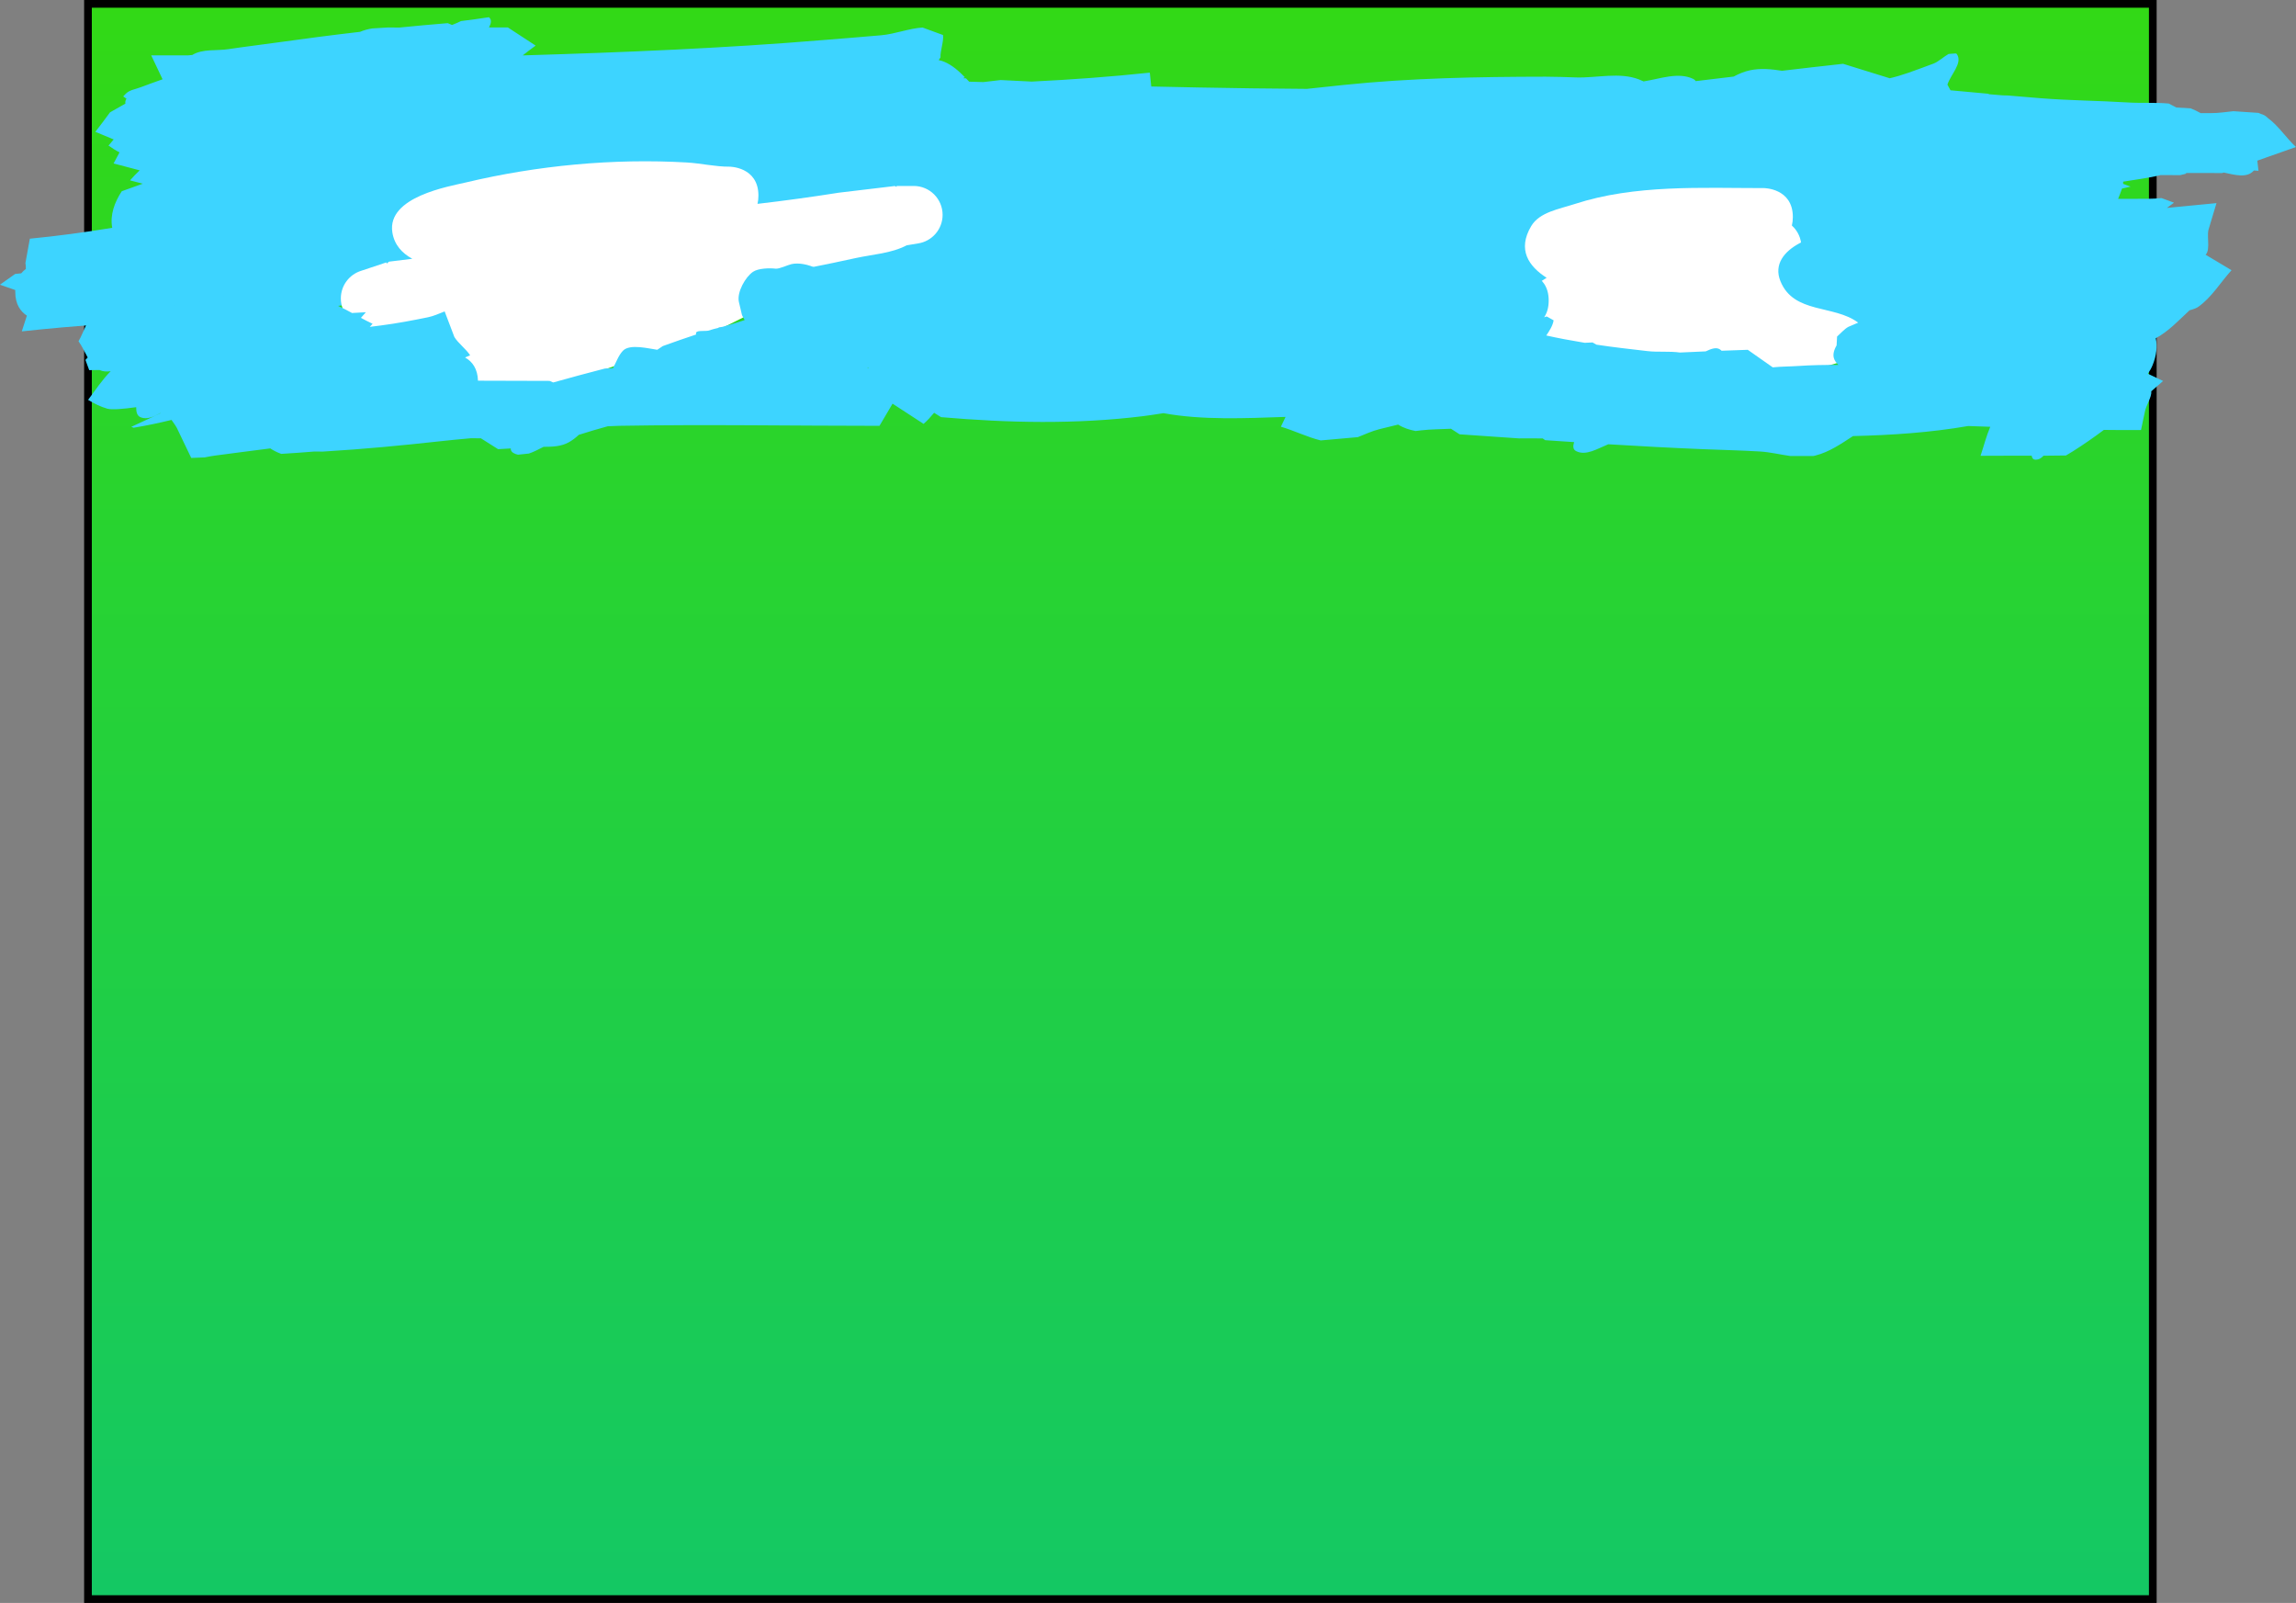 <svg version="1.1" xmlns="http://www.w3.org/2000/svg" xmlns:xlink="http://www.w3.org/1999/xlink" width="596.015" height="416" viewBox="0,0,596.015,416"><rect x="0" y="0" width="596.015" height="416" fill="#808080" stroke="none"/><defs><linearGradient x1="245.5" y1="-23.333" x2="245.5" y2="390.667" gradientUnits="userSpaceOnUse" id="color-1"><stop offset="0" stop-color="#32d916"/><stop offset="1" stop-color="#14c864"/></linearGradient></defs><g transform="translate(45.339,24.333)"><g stroke-miterlimit="10"><path d="M-22.5,390.667v-414h536v414z" fill="url(#color-1)" stroke="#000000" stroke-width="2"/><path d="M-38.347,57.587l0.86,-2.656c-0.027,-0.836 -0.355,-1.858 -0.637,-2.85l-3.231,-1.129c0.088,-1.934 0.698,-3.334 1.534,-4.348c0.39,-0.041 0.78,-0.081 1.17,-0.121c0.013,-0.336 0.027,-0.672 0.031,-0.998c2.141,-1.542 4.753,-1.542 4.753,-1.542h1.11c4.053,0.001 8.109,-0.036 12.168,-0.107c-1.145,0.434 -2.288,0.865 -3.429,1.291c-0.031,0.012 -0.062,0.023 -0.093,0.035c9.552,-0.779 19.103,-1.426 28.664,-2.204c2.022,-0.105 4.043,-0.217 6.063,-0.337c0.042,-0.063 0.085,-0.126 0.128,-0.188c0.449,-0.04 0.899,-0.08 1.348,-0.121c6.218,-0.563 12.436,-1.37 18.647,-2.241c0.917,-0.75 1.887,-1.426 2.938,-1.986c2.217,-1.181 4.653,-1.792 7.144,-2.26c-1.521,1.117 -3.03,2.252 -4.528,3.41c-0.16,0.038 -0.32,0.076 -0.48,0.114c0.136,-0.02 0.272,-0.039 0.408,-0.059c-0.678,0.524 -1.353,1.053 -2.027,1.586c0.281,-0.025 0.562,-0.05 0.843,-0.075c4.351,-1.015 8.691,-2.084 13.024,-3.18c0.649,-0.087 1.297,-0.173 1.946,-0.257c14.189,-2.709 28.125,-4.892 41.846,-9.421c2.143,-0.707 4.269,-1.474 6.405,-2.207c-0.054,0.006 -0.108,0.013 -0.162,0.019c0.073,-0.013 0.146,-0.026 0.219,-0.039c1.267,-0.435 2.538,-0.857 3.818,-1.249c-1.676,-0.511 -3.357,-1.005 -5.084,-1.152c-0.398,-0.034 -0.796,-0.06 -1.194,-0.08c-1.005,0.046 -2.009,0.096 -3.013,0.15c0.292,-0.067 0.584,-0.134 0.876,-0.201c-1.182,-0 -2.366,0.042 -3.55,0.1c-0.254,0.102 -0.508,0.204 -0.762,0.304c-5.121,0.33 -10.224,0.785 -15.279,1.426c-4.607,0.584 -9.309,4.024 -13.702,2.519c-1.113,-0.381 -0.938,-1.558 -0.456,-2.925c-1.008,0.07 -2.015,0.145 -3.022,0.224c-0.669,0.427 -1.336,0.855 -1.999,1.285l-2.624,-0.881c-3.843,0.371 -7.635,0.825 -11.402,1.364c-7.504,2.523 -14.98,5.138 -22.446,7.827c1.977,-1.683 3.964,-3.32 5.967,-4.917c-2.856,0.599 -5.72,1.246 -8.605,1.944c-9.657,2.335 -19.19,5.82 -28.59,9.391c-0.309,-0.22 -0.594,-0.479 -0.848,-0.781c-1.468,-1.749 -2.282,-3.52 -2.601,-5.269c4.685,-0.766 9.352,-1.616 14.013,-2.526c-0.244,-0.907 -0.249,-2.131 -0.805,-2.812c-0.802,-0.981 -2.758,-0.901 -3.169,-2.1c-0.251,-0.73 1.437,-0.567 2.165,-0.824c1.074,-0.378 2.166,-0.7 3.24,-1.079c2.014,-0.711 4.013,-1.46 6.02,-2.19c2.315,-0.842 4.63,-1.682 6.945,-2.517c-3.029,0.343 -6.058,0.692 -9.086,1.05c-2.652,0.877 -5.373,1.663 -8.21,2.373l-3.177,-0.827c0.261,-0.091 0.522,-0.182 0.783,-0.273c-0.254,-0.101 -0.493,-0.257 -0.715,-0.48c-0.708,-0.713 -0.654,-1.593 -0.25,-2.548l-0.622,-0.164c0.248,-0.234 0.495,-0.461 0.739,-0.681c0.23,-0.207 0.457,-0.409 0.681,-0.607c0.461,-0.72 0.997,-1.457 1.457,-2.176c-1.974,0.23 -3.932,0.266 -5.808,-0.286c-0.798,-0.235 -1.56,-0.547 -2.296,-0.917c0.408,-0.742 0.827,-1.477 1.267,-2.196l-2.788,-1.157c1.238,-1.425 2.548,-2.767 4.085,-3.845c0.484,-0.34 1.01,-0.592 1.561,-0.789c-0.57,-0.369 -1.144,-0.726 -1.728,-1.062l0.964,-0.606c-0.891,-1.027 -1.695,-2.045 -1.846,-2.987l1.18,-0.667l-0.892,-0.617c0.036,-0.051 0.074,-0.102 0.117,-0.152c0.319,-0.379 0.688,-0.653 1.096,-0.845l-0.116,-0.131c2.354,-0.521 4.726,-0.974 7.109,-1.346c0.511,-0.819 1.016,-1.636 1.248,-2.369l-0.092,-0.193c0.182,-0.067 0.363,-0.134 0.545,-0.202c1.315,-0.492 2.631,-0.959 3.949,-1.404c0.435,-1.062 0.878,-2.115 1.488,-3.01l0.761,-1.594c0.27,0 0.54,0.001 0.811,0.001c0.001,-0.001 0.003,-0.002 0.004,-0.003c0.053,-0.034 0.105,-0.068 0.159,-0.1c5.631,-0.476 11.27,-0.962 16.89,-1.55c1.599,-0.167 3.303,-1.205 4.786,-0.585c0.034,0.014 0.068,0.029 0.103,0.043c6.958,-2.023 14.277,-3.195 21.4,-3.743c0.126,-0.061 0.254,-0.119 0.382,-0.174c3.379,-0.391 6.761,-0.76 10.149,-1.103c0.857,0.008 1.709,0.006 2.547,-0.033c0.101,-0.005 4.23,-0.007 8.925,-0.008c0.42,-0.111 0.84,-0.219 1.26,-0.326c0.325,-0.082 0.654,-0.187 0.986,-0.309l1.493,0.634c3.215,-0 6.273,-0 8.106,-0c-0.455,0.855 -1.147,1.789 -1.76,2.696l4.16,1.767c-0.721,0.96 -1.372,1.992 -2.007,3.041c2.786,-0.078 5.573,-0.158 8.36,-0.241c-0.49,0.385 -0.979,0.77 -1.472,1.151c4.149,0.475 8.3,0.928 12.454,1.353c0.357,-0.102 0.561,-0.158 0.574,-0.157c0.994,0.042 1.957,0.225 2.898,0.505c3.736,0.366 7.476,0.706 11.22,1.014c5.794,0.477 11.628,-0.009 17.442,-0.009c4.46,0 8.92,-0.033 13.38,-0.12l1.211,-0.434c2.013,0.079 4.026,0.16 6.038,0.243c1.921,-0.065 3.842,-0.142 5.762,-0.233c10.026,-0.473 20.034,-1.298 30.063,-1.675c2.772,-0.104 5.732,-0.921 8.408,-0.408l-1.202,1.83l-1.048,2.427c2.866,0.142 5.731,0.284 8.597,0.427c-0.482,0.286 -0.969,0.561 -1.462,0.822c1.009,0.028 2.018,0.056 3.027,0.085c0.153,0.16 0.306,0.321 0.459,0.481c1.073,-0.125 2.146,-0.251 3.22,-0.377c1.959,0.055 3.919,0.11 5.879,0.166c2.229,-0.087 4.457,-0.184 6.685,-0.293c7.587,0.373 15.175,0.737 22.763,1.081c2.752,0.067 5.504,0.132 8.257,0.194l0.018,0.173c1.798,0.078 3.596,0.154 5.394,0.229c2.158,-0.047 4.316,-0.099 6.473,-0.156c0.059,0.001 0.118,0.002 0.177,0.003c0.239,0.151 0.478,0.302 0.718,0.451c6.796,0.266 13.593,0.507 20.39,0.714c2.416,-0.272 4.833,-0.539 7.251,-0.802c17.254,0.104 34.499,-0.033 51.71,-0.564c9.262,-0.285 18.548,-0.43 27.811,-0.842c0.1,-0.029 0.201,-0.057 0.303,-0.083c2.218,-0.573 4.501,-0.564 6.804,-0.365c0.141,-0.009 0.281,-0.018 0.422,-0.026c0.109,-0.016 0.218,-0.032 0.328,-0.05c0.018,0.009 0.035,0.017 0.053,0.026c3.934,-0.244 7.868,-0.476 11.802,-0.682l1.463,0.607c0.077,-0.009 0.155,-0.018 0.232,-0.028c0.031,0.051 0.058,0.103 0.082,0.158l2.886,1.198c0.893,0.037 1.787,0.075 2.68,0.112c1.375,-0.94 2.753,-1.873 4.19,-2.647c4.184,-0.504 8.369,-1.008 12.554,-1.503c2.203,0.347 4.412,0.797 6.598,1.012c1.608,0.158 3.214,0.334 4.818,0.521c2.02,-0.661 3.986,-1.142 5.54,-0.008c0.298,0.217 0.493,0.477 0.609,0.771c1.661,0.215 3.321,0.433 4.981,0.649c2.207,-0.342 3.884,-0.647 5.413,-1.004l1.292,0.4c-0.16,0.429 -0.297,0.875 -0.42,1.332c4.967,0.458 9.934,0.927 14.901,1.389l0.094,0.175c4.483,0.404 8.97,0.782 13.459,1.14c0.442,0.011 0.885,0.022 1.327,0.033c2.797,0.243 5.595,0.477 8.394,0.701c7.573,0.605 15.181,0.644 22.764,1.11c3.512,0.216 7.119,-0.041 10.618,0.278l1.968,1.022c1.257,0.081 2.513,0.163 3.769,0.244c0.872,0.343 1.713,0.756 2.534,1.214c0.946,0.001 1.891,0.002 2.837,0.003c1.856,0.002 3.772,-0.3 5.667,-0.495c2.166,0.144 4.332,0.289 6.497,0.436c0.084,0.031 0.167,0.063 0.25,0.096c0.149,0.06 0.296,0.123 0.441,0.19c0.597,0.163 1.145,0.448 1.624,0.904c0.046,0.043 0.088,0.087 0.127,0.132c2.761,1.998 4.769,5.189 7.312,7.532l-10.035,3.545l0.308,2.636c-0.399,-0.027 -0.797,-0.054 -1.196,-0.081c-0.019,0.023 -0.039,0.046 -0.06,0.069c-1.789,1.966 -4.845,1.082 -7.782,0.46l-0.374,0.132c-3.095,0 -6.19,-0.003 -9.284,-0.009l-0.294,0.236c-0.454,0.106 -0.909,0.212 -1.363,0.319c-1.691,-0.005 -3.382,-0.011 -5.073,-0.019c-3.169,0.795 -6.495,1.162 -9.714,1.709c0.022,0.175 0.02,0.365 -0.002,0.568l1.945,0.72c-0.743,0.169 -1.486,0.337 -2.23,0.504c-0.275,0.852 -0.686,1.791 -1.01,2.675c2.526,-0.014 5.052,-0.022 7.578,-0.02c1.223,0.001 2.458,-0.08 3.696,-0.184l3.228,1.195c-0.624,0.434 -1.236,0.89 -1.841,1.358c4.291,-0.398 8.581,-0.813 12.871,-1.247l-2.099,6.994c-0.451,2.289 0.788,5.939 -1.352,6.868c-4.434,1.925 -9.669,0.013 -14.503,0.016c-13.679,0.009 -27.353,0.209 -41.031,0.384c-1.345,0.017 -2.69,0.034 -4.036,0.049c-7.981,0.945 -15.974,1.783 -23.993,2.493c-43.248,3.831 -86.687,4.1 -130.029,6.508l-1.936,-6.243c-0.151,-0.529 -0.446,-1.117 -0.787,-1.724c-4.261,0.526 -8.52,1.064 -12.779,1.612c-0.222,-0.217 -0.447,-0.431 -0.674,-0.639c-8.984,0.764 -17.961,1.577 -26.921,2.524c-31.977,3.38 -63.865,7.657 -95.66,12.431c-2.216,0.09 -4.432,0.165 -6.649,0.222l-6.423,-2.386l-0.937,-0.397c-0.028,0.006 -0.056,0.012 -0.083,0.018l-6.638,-2.466c1.397,-2.032 2.372,-4.523 3.639,-6.696c-22.004,1.498 -44.022,2.712 -66.009,3.845c-12.276,0.633 -24.557,1.181 -36.837,1.732c-5.632,0.8 -11.283,1.493 -16.946,2.091c-6.1,1.416 -12.224,2.725 -18.388,3.847c-1.214,-0.638 -2.44,-1.284 -3.597,-1.984c-4.517,0.294 -9.038,0.538 -13.559,0.736c-13.837,1.079 -27.656,1.956 -41.488,3.451l1.323,-4.084c-1.602,-1.042 -3.019,-2.885 -3.019,-6.145c0,-0.167 0.004,-0.331 0.011,-0.491l-3.983,-1.392l3.932,-2.788c0.528,-0.057 1.057,-0.113 1.585,-0.169c0.365,-0.443 0.774,-0.812 1.201,-1.12c0.008,-0.567 -0.011,-1.103 -0.108,-1.55l1.152,-6.316c7.197,-0.696 14.309,-1.663 21.379,-2.82c-0.61,-3.347 0.59,-6.615 2.481,-9.496c1.809,-0.664 3.627,-1.316 5.454,-1.955l-3.309,-0.862c0.812,-0.938 1.665,-1.811 2.504,-2.604l-6.774,-1.788c0.515,-0.96 1.023,-1.925 1.547,-2.879c-0.995,-0.499 -1.942,-1.103 -2.865,-1.757c0.444,-0.537 0.89,-1.072 1.345,-1.596l-4.762,-1.976c1.316,-1.645 2.541,-3.372 3.811,-5.059l3.988,-2.255c-0.072,-0.447 0.004,-0.878 0.288,-1.285l-0.86,-0.595c0.236,-0.25 0.477,-0.496 0.722,-0.737c0.982,-0.966 2.513,-1.132 3.797,-1.631c1.885,-0.733 3.804,-1.376 5.703,-2.073l-2.949,-6.218c3.23,-0.004 6.46,0.004 9.691,0.009l0.01,-0.021c0.321,-0.027 0.642,-0.054 0.964,-0.081c2.672,-1.634 6.229,-1.039 9.344,-1.508c4.097,-0.618 8.213,-1.106 12.317,-1.68c7.316,-1.024 14.602,-1.974 21.899,-2.819c1.021,-0.442 2.093,-0.716 3.194,-0.884c1.372,-0.08 2.743,-0.163 4.114,-0.25c0.946,0 1.896,0.022 2.84,0.031c4.19,-0.424 8.39,-0.809 12.608,-1.148l1.11,0.472c0.765,-0.279 1.547,-0.645 2.333,-1.016c2.413,-0.291 4.824,-0.619 7.232,-0.995c0.803,0.621 0.605,1.571 0.034,2.645c0.264,0 0.502,0 0.712,0c1.391,0 2.781,0 4.172,0l7.22,4.72c-1.141,0.807 -2.246,1.674 -3.35,2.542c26.097,-0.78 52.193,-1.843 78.211,-3.998c4.966,-0.411 9.934,-0.788 14.897,-1.234c3.519,-0.316 7.182,-1.782 10.681,-2l5.311,1.942c0.24,1.602 -0.748,4.104 -0.658,5.816l-0.462,0.703c0.5,0.096 0.991,0.238 1.468,0.441c2.055,0.871 3.724,2.363 5.316,3.98c-0.145,0.088 -0.291,0.176 -0.436,0.263c0.243,0.012 0.486,0.024 0.729,0.036c0.28,0.288 0.558,0.58 0.836,0.871c1.226,0.034 2.452,0.069 3.679,0.103c1.499,-0.176 2.998,-0.352 4.498,-0.526c2.689,0.134 5.378,0.267 8.067,0.399c10.205,-0.498 20.409,-1.238 30.647,-2.32l0.373,3.596c3.961,0.089 7.923,0.171 11.885,0.246c0.055,-0.001 0.11,-0.003 0.165,-0.004c0.004,0.003 0.008,0.005 0.012,0.008c9.453,0.176 18.907,0.306 28.359,0.362c3.174,-0.345 6.348,-0.682 9.524,-1.012c17.481,-1.812 34.835,-2.119 52.422,-2.146c2.65,-0.004 5.298,0.116 7.947,0.192c5.424,0.157 11.2,-1.425 16.272,0.507c0.415,0.158 0.818,0.335 1.212,0.528c4.39,-0.695 8.997,-2.501 12.891,-0.651c0.304,0.144 0.517,0.339 0.659,0.574c3.28,-0.39 6.559,-0.785 9.838,-1.18c1.349,-0.726 2.75,-1.313 4.25,-1.634c2.724,-0.583 5.51,-0.309 8.304,0.131c5.268,-0.623 10.537,-1.231 15.809,-1.804c0.02,0 0.041,0 0.061,0l12.087,3.745c3.249,-0.759 5.829,-1.751 11.401,-3.821c1.183,-0.44 2.637,-1.79 3.88,-2.488c0.614,-0.046 1.227,-0.09 1.841,-0.134l0.261,0.116c0.028,0.035 0.055,0.072 0.081,0.113c1.506,2.3 -1.654,5.243 -2.481,7.865l0.789,1.471c3.32,0.309 6.64,0.615 9.96,0.913c-0.086,0.103 -0.173,0.205 -0.26,0.308c1.284,0.031 2.568,0.062 3.852,0.094c15.009,1.197 30.045,2.172 45.071,3.145l2.805,1.457c1.166,0 2.332,0 3.499,0.001c0.322,0.18 0.64,0.366 0.957,0.558c1.554,0 3.107,0 4.66,0l0.346,0.556c0.255,0 0.511,0 0.766,0c2.868,0.002 6.376,-1.592 8.963,-0.885c0.62,0.287 1.201,0.638 1.751,1.036c1.557,1.792 -2.201,4.67 -3.201,6.985l0.479,4.092l-0.809,0.286c0.415,0.814 0.495,1.585 -0.078,2.269c-1.777,-0.121 -3.555,-0.24 -5.332,-0.358l-2.51,0.887c-1.091,-0.231 -2.166,-0.425 -3.154,-0.424c-1.943,0.003 -3.887,0.004 -5.83,0.004l-0.675,0.542c-1.601,-0.003 -3.201,-0.007 -4.802,-0.013c-0.635,0.204 -1.278,0.386 -1.929,0.549c-5.218,-0.024 -10.435,-0.065 -15.656,-0.13c-0.531,0.065 -1.061,0.133 -1.593,0.203c0.497,-0.011 0.994,-0.022 1.491,-0.033l0.863,0.319c1.458,-0.194 2.899,-0.152 4.311,0.307c0.554,0.18 0.808,0.55 0.87,1.043c-0.119,0.02 -0.238,0.041 -0.356,0.061c-0.013,0.002 -0.29,0.033 -0.78,0.087l1.135,0.42c-0.04,0.373 -0.145,0.787 -0.286,1.224c-4.277,0.96 -8.575,1.886 -12.889,2.744c0.013,0.013 0.026,0.027 0.039,0.04c3.946,-0.048 7.893,-0.087 11.84,-0.109c-0.229,0.623 -0.414,1.219 -0.479,1.738l-1.074,1.866c4.739,-0.398 9.477,-0.816 14.214,-1.255c-3.282,2.539 -6.373,5.431 -10.184,7.001c-5.882,2.423 -12.494,2.438 -18.794,3.32c-7.056,0.988 -14.11,1.907 -21.172,2.743c-10.654,0.124 -21.307,0.198 -31.959,0.23c-19.957,0.663 -39.986,0.227 -59.91,-0.128c-4.943,-0.088 -9.886,-0.178 -14.829,-0.271c-10.531,-0.132 -21.061,-0.29 -31.592,-0.468c-4.969,0.423 -9.94,0.83 -14.912,1.237c-1.181,0.144 -2.362,0.289 -3.543,0.434c-0.026,-0.046 -0.052,-0.092 -0.078,-0.138c-4.459,0.365 -8.918,0.732 -13.375,1.111c-0.143,-0.131 -0.286,-0.26 -0.431,-0.387c-26.879,2.669 -53.755,5.36 -80.645,7.89c-8.985,0.846 -17.978,1.56 -26.936,2.595c-0.74,0.189 -1.48,0.381 -2.219,0.579c-4.891,1.305 -9.686,4.776 -14.673,3.911c-0.576,-0.1 -0.954,-0.424 -1.209,-0.89c-1.623,0.279 -3.198,0.248 -4.668,-0.46c-0.801,-0.385 -0.898,-1.1 -0.658,-1.974c-1.766,0.388 -3.516,0.771 -5.149,1.13l-5.255,-2.229c3.089,-2.337 5.923,-5.083 9.03,-7.391c-2.286,0.162 -4.572,0.321 -6.858,0.476c0.981,-1.683 2.136,-3.176 3.795,-4.12c4.765,-2.709 10.819,-1.774 16.232,-2.639c1.548,-0.247 3.098,-0.476 4.651,-0.689c-0.204,-0.014 -0.408,-0.028 -0.612,-0.043c-3.53,-0.248 -7.061,-0.471 -10.589,-0.702c2.568,-0.557 5.131,-1.129 7.689,-1.715c-2.031,-0.123 -4.061,-0.247 -6.091,-0.37c-6.609,0.247 -13.22,0.461 -19.832,0.638c-3.21,-0.33 -6.414,-0.716 -9.613,-1.183c-1.263,-0.185 -2.551,-0.283 -3.844,-0.361c-3.78,0.2 -7.56,0.414 -11.342,0.646c-0.873,0.556 -1.789,1.02 -2.737,1.418c-2.575,0.027 -5.149,0.049 -7.725,0.064c-0.671,0.042 -1.338,0.05 -1.998,0.01c-1.036,0.005 -2.072,0.008 -3.109,0.011c-0.912,0.002 -1.824,0.005 -2.736,0.007c-0.953,0.16 -1.906,0.321 -2.859,0.484c-3.224,1.038 -6.631,1.689 -9.835,2.767c-12.312,4.14 -24.845,6.431 -37.54,8.764c3.83,0.031 7.628,0.022 11.422,-0.018c-5.37,0.975 -10.763,1.841 -16.173,2.61c-2.979,0.134 -5.959,0.268 -8.938,0.403l-0.454,-0.117c-2.515,0.616 -5.032,1.22 -7.554,1.805c-7.311,0.772 -14.644,1.385 -21.985,1.864c-0.196,-0.119 -0.39,-0.239 -0.582,-0.361c-0.408,0.039 -0.815,0.077 -1.223,0.114c-3.92,0.356 -7.838,0.677 -11.754,0.983c-11.538,0.505 -23.079,0.715 -34.571,0.722h-1.114c0,0 -2.397,0 -4.481,-1.355z" fill="#3dd4ff" stroke="none" stroke-width="0.5"/><path d="M53.643,61.159c-0.292,-0.105 -0.578,-0.221 -0.86,-0.347l-0.042,0.252l-3.214,-0.536c-3.615,-0.537 -6.389,-3.654 -6.389,-7.418c0,-3.374 2.228,-6.227 5.292,-7.17l6.507,-2.169l0.1,0.3l0.617,-0.5c2.01,-0.254 4.02,-0.502 6.031,-0.745c-2.674,-1.466 -4.68,-3.634 -5.178,-6.87c-1.425,-9.25 14.811,-11.921 19.076,-12.935c18.568,-4.415 38.27,-6.289 57.352,-5.186c3.713,0.214 7.384,1.111 11.103,1.09c0,0 7.5,0 7.5,7.5c0,0.798 -0.085,1.511 -0.237,2.149c7.036,-0.817 14.081,-1.788 21.17,-2.906c4.828,-0.575 9.655,-1.151 14.483,-1.726l0.448,0.249v-0.262h4.448c4.142,0 7.5,3.358 7.5,7.5c0,3.765 -2.774,6.881 -6.389,7.418l-2.937,0.489c-4.03,2.11 -8.797,2.337 -13.241,3.309c-7.89,1.725 -15.812,3.35 -23.801,4.533c-0.404,0.06 -0.809,0.119 -1.213,0.178c0.563,1.052 0.881,2.254 0.881,3.531c0,2.994 -1.754,5.578 -4.291,6.781l-6.526,3.263l-0.037,-0.074c-0.134,0.095 -0.27,0.187 -0.407,0.279c-4.305,2.857 -9.758,3.4 -14.642,5.085c-18.416,6.356 -37.373,14.196 -57.039,15.253c-4.851,0.261 -10.238,1.717 -14.565,-0.491c-11.773,-6.006 -4.561,-12.933 0.614,-17.673c0.237,-0.217 0.5,-0.415 0.785,-0.597c0.053,-0.418 0.141,-0.825 0.261,-1.219c-1.083,0.09 -2.146,0.031 -3.16,-0.334z" fill="#ffffff" stroke="none" stroke-width="0.5"/><path d="M352.15,34.335c2.151,-3.618 7.258,-4.41 11.26,-5.715c15.662,-5.109 32.946,-4.136 49.154,-4.136c0,0 7.5,0 7.5,7.5c0,0.826 -0.091,1.56 -0.253,2.214c1.521,1.373 2.476,3.359 2.476,5.569c0,2.249 -0.99,4.267 -2.558,5.642c4.018,0.917 7.899,2.174 11.481,3.974c3.743,1.881 8.942,3.284 10.257,7.261c1.174,3.549 -1.661,7.806 -4.451,10.294c-3.257,2.906 -7.995,3.667 -12.257,4.61c-7.918,1.752 -23.157,1.885 -31.311,2.148c-7.765,0.247 -15.536,0.254 -23.305,0.254l-0.175,-0.069l-0.003,0.063l-4.253,-0.202c-0.71,0.088 -1.381,0.08 -1.982,-0.094l-5.408,-0.257c-3.997,-0.164 -7.186,-3.457 -7.186,-7.494c0,-1.231 0.296,-2.392 0.822,-3.417c-1.848,-1.366 -3.046,-3.56 -3.046,-6.034c0,-2.728 1.457,-5.116 3.635,-6.429l3.605,-2.253c-4.656,-2.983 -7.658,-7.281 -4.004,-13.429z" fill="#ffffff" stroke="none" stroke-width="0.5"/><path d="M126.718,65.48c2.89,-1.032 5.752,-2.053 8.651,-3.003c-0.01,-0.044 -0.02,-0.087 -0.03,-0.132c-0.226,-1.068 1.917,-0.67 3.142,-0.854c0.487,-0.148 0.976,-0.294 1.467,-0.437c0.361,-0.105 0.731,-0.193 1.106,-0.269l0.269,-0.167c0.288,-0.041 0.575,-0.082 0.863,-0.123c1.351,-0.372 2.698,-0.757 4.031,-1.189c0.586,-0.19 1.168,-0.383 1.747,-0.577c-0.101,-0.258 -0.633,-1.066 -0.705,-1.354c-0.279,-1.114 -0.543,-2.233 -0.792,-3.354c-0.561,-2.526 1.708,-6.505 3.692,-7.828c1.371,-0.914 4.289,-0.985 5.833,-0.8c0.945,0.113 3.168,-0.966 4.132,-1.181c3.701,-0.823 9.996,1.906 10.941,5.685c0.098,0.394 0.186,0.785 0.261,1.174c5.74,-1.376 10.909,-2.039 16.562,-2.773l0.452,-0.233c3.501,-1.348 7.045,-2.588 10.502,-4.045c2.446,-1.031 4.767,-4.484 7.196,-3.413c2.07,0.912 0.284,4.515 0.426,6.773l-0.002,1.927c0.639,-0.051 1.272,-0.025 1.898,0.105c0.587,-0.124 1.173,-0.247 1.76,-0.37l4.227,1.771c0.72,-0.033 1.439,-0.066 2.158,-0.101c-0.148,0.275 -0.307,0.543 -0.48,0.804l0.692,0.29c1.612,-0.45 3.224,-0.902 4.838,-1.354c14.895,-0.818 29.719,-2.065 44.571,-3.563c1.289,-2.006 2.727,-3.829 4.797,-4.869c4.848,-2.438 10.789,-1.17 16.179,-1.796c1.105,-0.128 2.208,-0.256 3.311,-0.382c0.845,-0.495 1.729,-0.814 2.7,-0.745c0.312,0.022 0.539,0.152 0.706,0.359c4.819,-0.541 9.622,-1.058 14.424,-1.534c0.363,0.985 0.533,1.939 0.542,2.859c4.097,-0.298 8.192,-0.55 12.278,-0.722c0.87,-0.037 1.823,-0.096 2.826,-0.145c1.321,-0.209 2.648,-0.298 3.986,-0.185c0.257,0.022 0.505,0.067 0.746,0.132c4.949,0.227 9.927,1.645 11.79,7.295c0.028,0.084 -0.222,0.777 -0.636,1.787c0.15,0.007 0.295,0.017 0.437,0.031c1.802,-1.005 4.123,-1.582 5.836,-2.66l3.139,-0.146c0,0 7.5,0 7.5,7.5c0,1.851 -0.457,3.245 -1.145,4.295c0.002,0.019 0.003,0.037 0.005,0.056c0.157,-0.065 0.315,-0.132 0.471,-0.196c0.093,0.011 0.187,0.022 0.279,0.033l1.668,0.948c-0.224,1.393 -1.049,2.665 -1.901,3.932c3.015,0.677 6.221,1.279 9.976,1.9c0.676,-0.032 1.351,-0.063 2.027,-0.093l1.018,0.578c4.385,0.663 8.795,1.152 13.2,1.665c2.781,0.324 5.723,-0.017 8.479,0.372c2.224,-0.106 4.449,-0.205 6.675,-0.298c1.477,-0.687 2.911,-1.26 3.958,-0.326c0.059,0.052 0.112,0.106 0.16,0.162c2.269,-0.087 4.539,-0.167 6.809,-0.242l6.484,4.551c2.189,-0.223 4.444,-0.21 6.61,-0.355c3.468,-0.233 6.945,-0.295 10.424,-0.269c-0.991,-1.028 -2.049,-2.304 -0.464,-5.077l0.128,-2.297c0.721,-0.618 1.948,-2.003 2.935,-2.516c0.236,-0.123 2.562,-1.072 2.543,-1.086c-6.282,-4.709 -16.732,-2.212 -20.188,-10.777c-3.525,-8.735 11.001,-13.331 17.294,-12.452c2.297,0.321 5.276,1.129 6.495,3.458c3.761,-0.918 7.53,-1.422 11.467,-1.651c1.781,-0.067 3.562,-0.117 5.343,-0.153c0.026,-0.001 0.053,-0.001 0.079,-0.002c0.028,-0 0.056,-0 0.084,-0l0.297,0.158c0.116,-0.049 0.232,-0.097 0.349,-0.143c0.025,-0.01 0.05,-0.02 0.075,-0.03c5.945,-0.11 11.875,-0.117 17.797,-0.047c1.445,-0.425 2.889,-0.853 4.332,-1.286c2.633,-0.79 5.181,-2.318 7.788,-3.26c0.485,-0.095 0.969,-0.191 1.453,-0.288l1.273,5.158c4.736,0.146 9.471,0.328 14.209,0.533c0.353,0.206 0.709,0.404 1.068,0.59l-2.274,1.379c6.425,-0.79 13.156,-0.72 19.235,-0.54c0.361,0.011 0.728,0.004 1.099,-0.012l9.64,5.755c-2.881,3.171 -5.143,7.042 -8.642,9.514c-0.46,0.325 -1.25,0.619 -2.248,0.884c-2.804,2.599 -5.44,5.463 -8.76,7.25c0.405,2.122 0.202,4.449 -0.838,6.994c-0.316,0.772 -0.732,1.522 -1.228,2.223l3.953,1.882c-1.021,0.899 -2.045,1.796 -3.075,2.688c0.19,1.451 -1.392,3.684 -1.663,5.339l-1.001,4.71c-3.214,0.018 -6.427,0.003 -9.639,-0.036c-2.618,1.956 -5.287,3.817 -8.02,5.54c-0.599,0.378 -1.206,0.742 -1.819,1.096c-1.945,0.04 -3.89,0.056 -5.831,0.061c-0.567,0.631 -1.227,1.045 -2.075,1.026c-0.626,-0.014 -0.901,-0.418 -0.994,-1.024c-2.207,-0.003 -4.406,-0.01 -6.588,-0.002c-2.229,0.008 -4.457,0.015 -6.686,0.022c0.841,-2.51 1.486,-5.109 2.522,-7.532c-1.911,-0.067 -3.822,-0.133 -5.733,-0.198c-9.847,1.706 -19.863,2.367 -29.898,2.61c-3.111,2.025 -6.185,4.148 -9.719,5.037l0.004,0.021c-0.022,-0.002 -0.043,-0.004 -0.065,-0.005c-0.095,0.024 -0.191,0.046 -0.287,0.068c-0.086,0.02 -0.173,0.038 -0.26,0.056c-1.976,-0 -3.952,-0.001 -5.928,-0.001c-2.616,-0.368 -5.254,-1.018 -7.864,-1.174c-4.942,-0.295 -9.894,-0.403 -14.841,-0.604c-8.195,-0.334 -16.385,-0.774 -24.571,-1.272c-2.839,1.151 -5.788,3.072 -8.34,1.78c-0.863,-0.437 -0.855,-1.308 -0.526,-2.339c-2.503,-0.163 -5.007,-0.33 -7.51,-0.499l-0.642,-0.453c-2.369,-0.038 -4.366,-0.031 -6.155,-0.011c-5.142,-0.354 -10.283,-0.712 -15.425,-1.063l-2.234,-1.443c-2.601,0.139 -5.245,0.115 -7.802,0.423c-0.462,0.056 -0.925,0.111 -1.388,0.166c-1.582,-0.309 -3.101,-0.781 -4.45,-1.628c-0.024,-0.015 -0.049,-0.031 -0.073,-0.046c-1.653,0.396 -3.291,0.8 -4.91,1.207c-1.89,0.475 -3.719,1.323 -5.561,2.056c-3.208,0.304 -6.419,0.587 -9.63,0.854c-3.499,-0.852 -6.866,-2.548 -10.341,-3.56l1.217,-2.547c-10.438,0.359 -21.776,0.87 -31.697,-0.969c-2.498,0.401 -4.455,0.672 -5.314,0.779c-17.419,2.154 -35.002,1.76 -52.427,0.254l-1.8,-1.133c-0.852,1.035 -1.743,2.022 -2.736,2.879l-8.05,-5.244l-3.394,5.753c-22.486,0 -45.014,-0.401 -67.496,-0.007c-1.016,0.018 -2.031,0.06 -3.045,0.12c-2.524,0.672 -5.018,1.446 -7.513,2.222c-0.789,0.742 -1.641,1.402 -2.594,1.934c-1.952,1.089 -4.239,1.18 -6.546,1.182c-1.274,0.639 -2.558,1.327 -3.804,1.739c-0.948,0.096 -1.896,0.195 -2.844,0.3c-0.411,-0.08 -0.813,-0.226 -1.203,-0.455c-0.502,-0.294 -0.693,-0.694 -0.675,-1.166c-1.094,0.068 -2.188,0.13 -3.282,0.189l-4.469,-2.821c-0.866,-0.006 -1.732,-0.011 -2.599,-0.015c-2.595,0.226 -5.188,0.474 -7.779,0.76c-10.063,1.111 -20.147,2.076 -30.253,2.676c-0.117,0.007 -0.235,0.015 -0.353,0.025c-0.768,-0.005 -1.535,-0.008 -2.301,-0.01c-2.842,0.237 -5.684,0.434 -8.526,0.604c-0.055,-0.018 -0.11,-0.037 -0.164,-0.057c-0.96,-0.344 -1.852,-0.811 -2.699,-1.361c-4.793,0.596 -9.58,1.245 -14.369,1.865c-0.871,0.113 -1.748,0.281 -2.627,0.464c-1.174,0.047 -2.348,0.095 -3.523,0.144l-3.419,-7.133c-0.342,-0.869 -1.031,-1.802 -1.695,-2.731c-3.187,0.778 -6.441,1.458 -9.816,2.024l-0.639,-0.223l7.627,-3.551c-0.025,-0.007 -0.049,-0.014 -0.074,-0.021c-1.722,0.918 -3.437,1.749 -5.099,1.093c-0.984,-0.388 -1.179,-1.426 -1.175,-2.628c-3.369,0.469 -6.327,0.72 -7.495,0.388c-1.77,-0.503 -3.404,-1.334 -4.987,-2.288c1.893,-2.545 3.668,-5.213 5.86,-7.443c-0.985,0.148 -1.944,0.117 -2.85,-0.289c-0.016,-0.007 -0.033,-0.015 -0.049,-0.022c-0.89,0.024 -1.781,0.037 -2.672,0.039l-0.985,-2.659l0.592,-0.624c-0.796,-1.405 -1.467,-2.965 -2.387,-4.217c1.502,-2.495 2.103,-5.84 4.507,-7.484c0.014,-0.009 0.027,-0.018 0.041,-0.027c8.612,-0.125 17.149,-1.269 25.669,-2.578c0.33,-0.033 0.659,-0.067 0.989,-0.102c0.054,-0.025 0.107,-0.051 0.161,-0.076c1.012,-0.157 2.025,-0.316 3.037,-0.476c0.672,-0.106 1.345,-0.211 2.018,-0.318c1.01,-0.483 2.151,-0.791 3.158,-1.268c1.229,-0.582 2.468,-1.141 3.717,-1.68c0.824,0.208 1.659,0.592 2.443,1.235c0.045,-0.01 0.09,-0.02 0.135,-0.031c1.953,-0.447 4.339,-3.331 5.711,-1.872c0.449,0.477 0.637,1.048 0.667,1.674c2.298,-0.36 4.598,-0.734 6.907,-1.116l0.518,0.189c0.673,-0.328 1.328,-0.602 1.919,-0.711l1.726,0.456c0.051,0.055 0.1,0.116 0.146,0.181c0.36,0.505 0.458,1.042 0.383,1.6l0.144,0.053c-0.187,0.558 -0.36,1.125 -0.527,1.696c2.644,0.735 5.102,2 7.539,3.324c1.195,-0.072 2.392,-0.138 3.591,-0.199c-0.436,0.475 -0.862,0.963 -1.284,1.456c1,0.538 2.005,1.062 3.028,1.537l-0.723,0.804c0.973,-0.12 1.945,-0.243 2.915,-0.369c4.094,-0.531 8.158,-1.295 12.202,-2.124c1.447,-0.297 2.882,-0.952 4.314,-1.514l2.526,6.644c0.983,1.613 3.054,3.132 4.086,4.741l-1.306,0.571c1.913,1.073 3.254,2.962 3.344,6.022c6.209,0.013 12.414,0.053 18.61,0.053l0.913,0.409c4.454,-1.244 8.917,-2.459 13.396,-3.61c0.707,-0.042 1.415,-0.076 2.123,-0.1c0.857,-1.512 1.382,-3.268 2.584,-4.522c1.814,-1.893 6.863,-0.511 8.919,-0.254zM179.735,71.181c0.136,0 0.272,0 0.408,0.001c-0.01,-0.03 -0.019,-0.059 -0.029,-0.089c-0.126,0.029 -0.253,0.059 -0.379,0.088z" fill="#3dd4ff" stroke="none" stroke-width="0.5"/></g></g></svg>